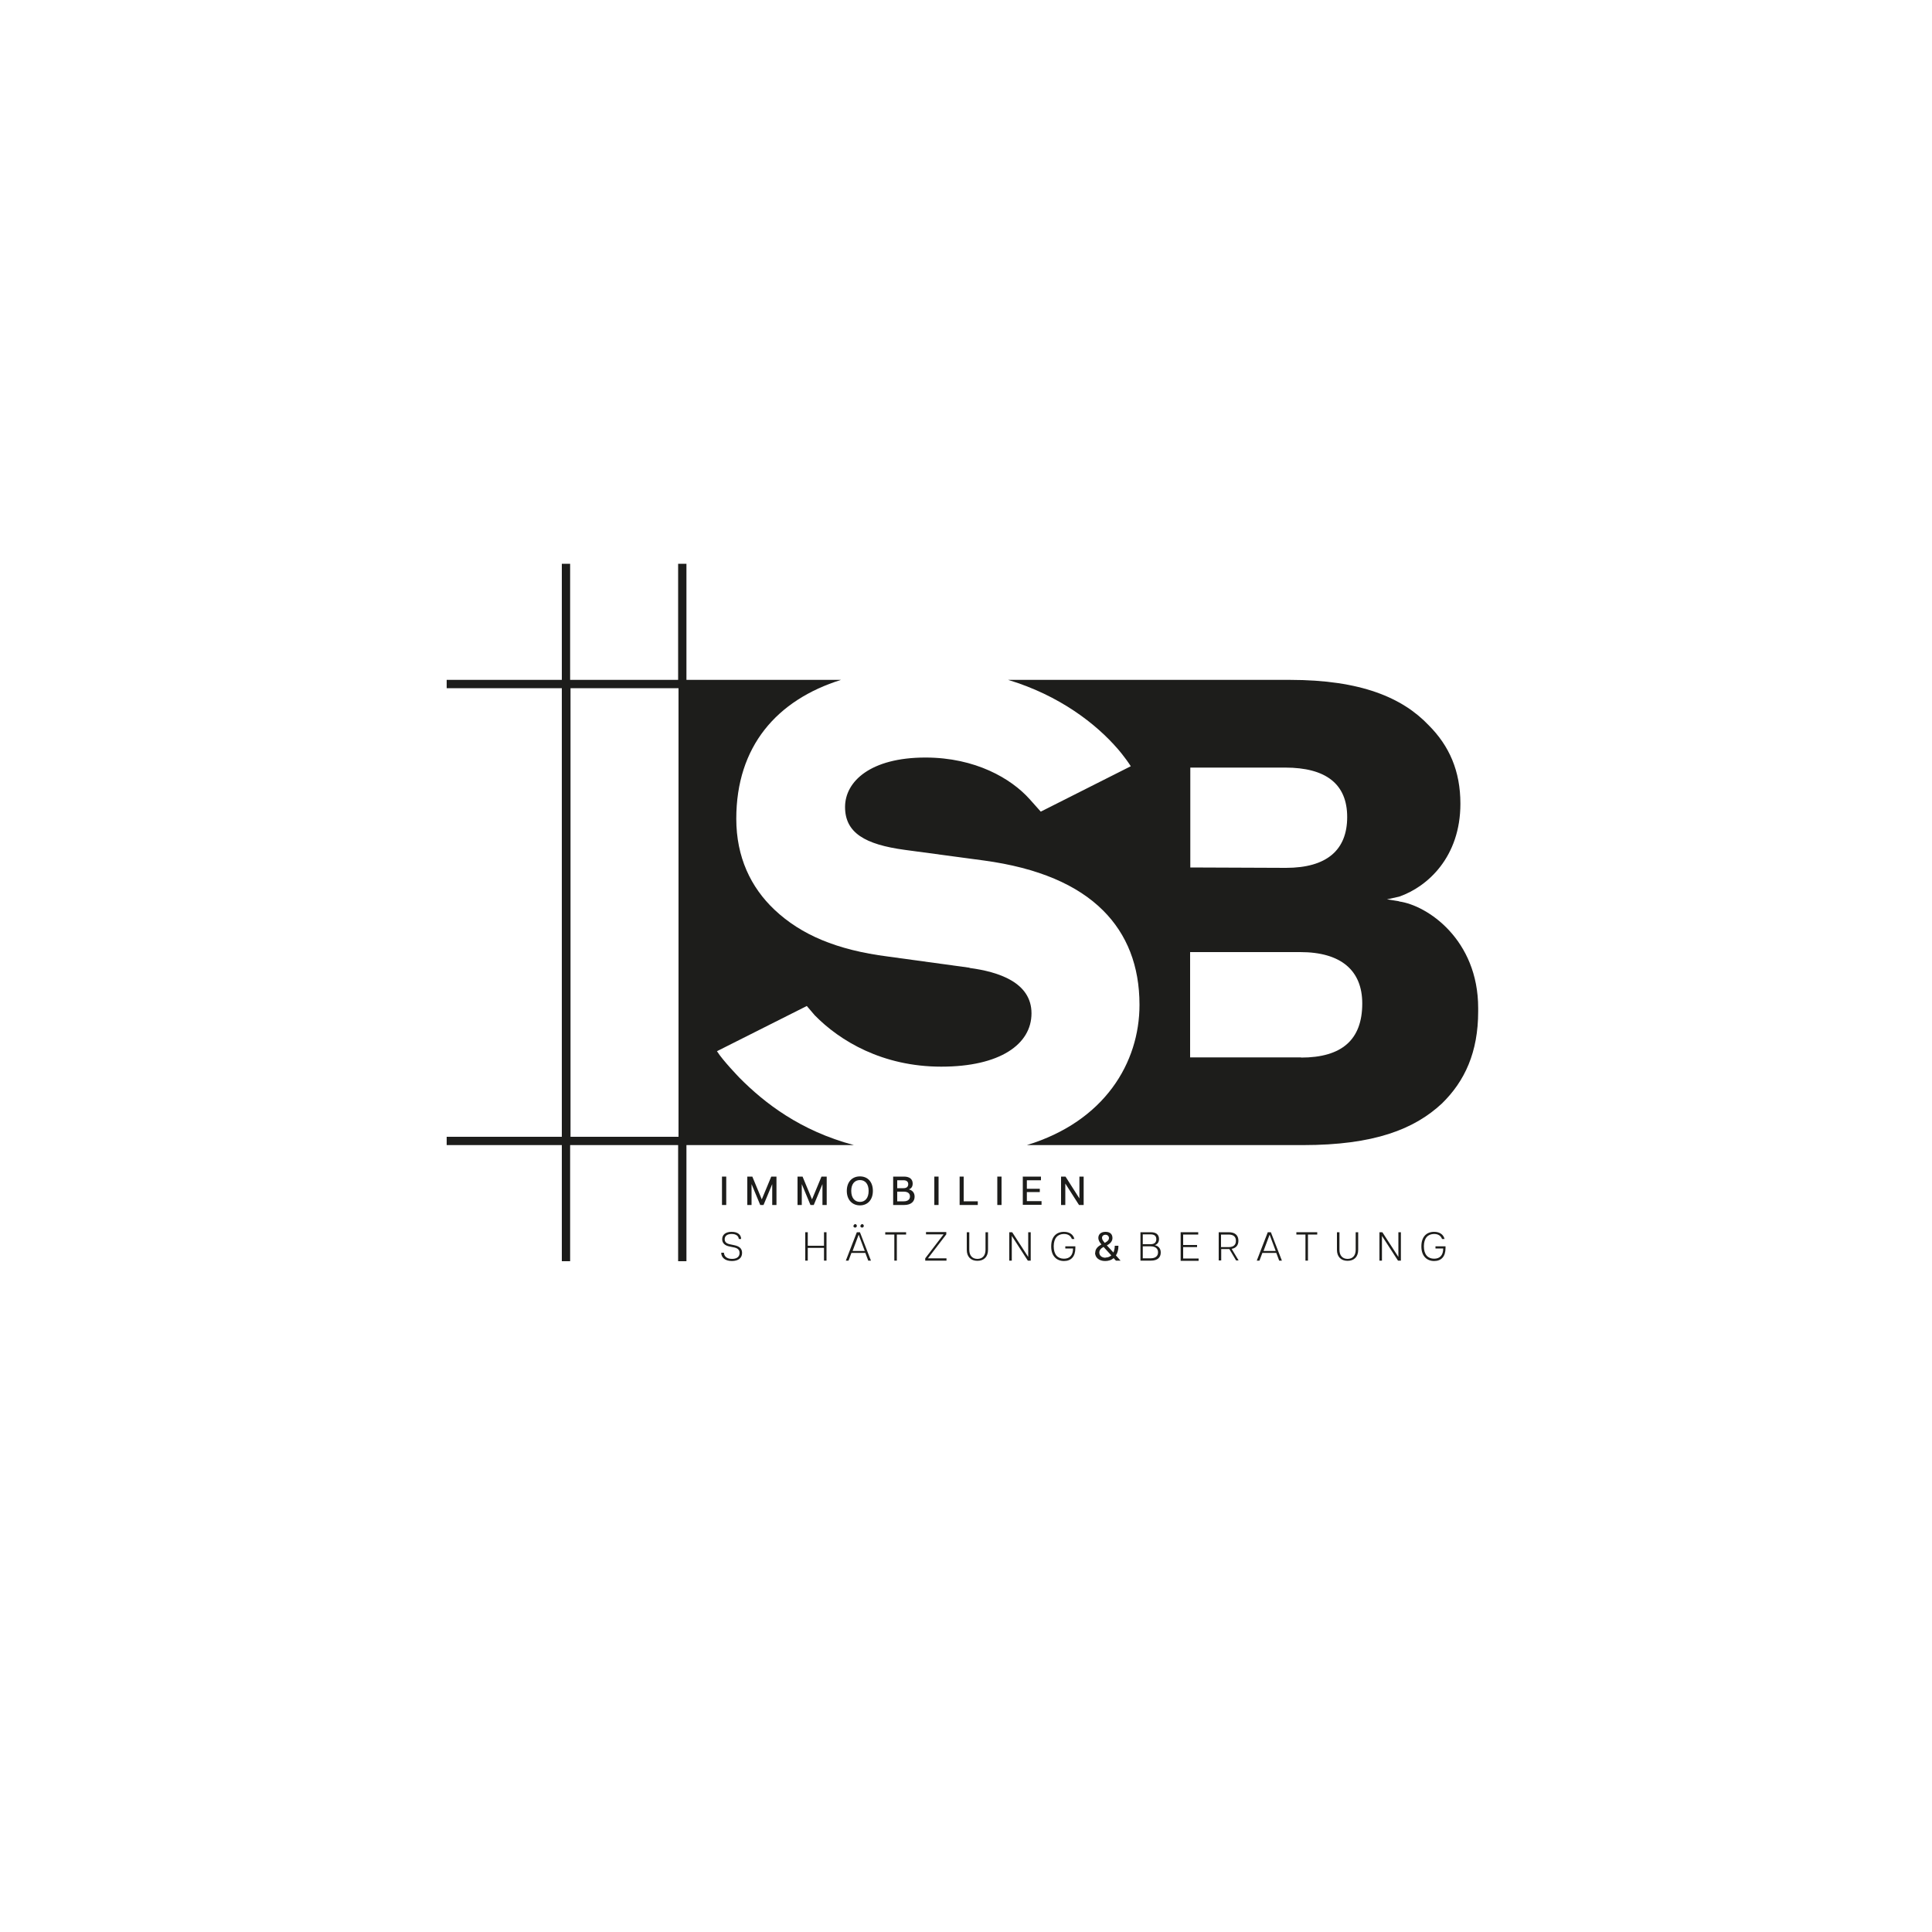 <svg xmlns="http://www.w3.org/2000/svg" version="1.1" viewBox="0 0 100 100">
  <defs>
    <style>
      .st0 {
        fill: #1d1d1b;
      }
    </style>
  </defs>
  <g id="logo">
    <path class="st0" d="M72.42,46.65l-.63-.1.63-.14c1.47-.51,3.17-2.05,3.17-4.81,0-1.7-.58-3-1.64-4.06-1.36-1.43-3.51-2.35-7.19-2.35h-14.58c2.65.8,4.55,2.27,5.68,3.58,0,0,.36.41.67.89l-4.66,2.35-.58-.65c-.95-1.06-2.8-2.15-5.39-2.15-2.83,0-4.16,1.23-4.16,2.56s1.02,1.94,3.1,2.22l4.09.55c2.8.38,4.84,1.26,6.17,2.59,1.23,1.23,1.88,2.86,1.88,4.88,0,2.99-1.8,6.03-5.83,7.26h14.29c3.68,0,5.76-.82,7.19-2.15,1.19-1.16,1.88-2.66,1.88-4.77v-.17c0-3.55-2.63-5.32-4.09-5.52ZM66.52,39.73c2.11,0,3.21.85,3.21,2.56s-1.06,2.63-3.17,2.63l-4.95-.02v-5.17s4.91,0,4.91,0ZM67.34,54.73h-5.74v-5.45h5.7c2.11,0,3.21.95,3.21,2.66,0,1.88-1.06,2.8-3.17,2.8Z"/>
    <path class="st0" d="M50.19,50.09l-4.23-.58c-2.66-.34-4.5-1.13-5.87-2.42-1.23-1.16-1.98-2.73-1.98-4.71,0-3.75,2.1-6.15,5.42-7.19h-8v-6.01h-.43v6.01h0s-5.59,0-5.59,0v-6.01h-.43v6.01h-5.96v.43h5.96v23.22h-5.96v.43h5.96v6.01h.43v-6.01h5.59v6.01h.43v-6.01h8.67c-2.78-.74-4.63-2.18-5.92-3.48,0,0-.88-.91-1.17-1.38l4.65-2.34.41.48c1.3,1.33,3.51,2.66,6.55,2.66s4.67-1.16,4.67-2.76-1.7-2.15-3.21-2.35ZM29.53,35.62h5.59v23.22h-5.59v-23.22Z"/>
  </g>
  <g id="text">
    <path class="st0" d="M37.37,60.9h.22v1.47h-.22v-1.47Z"/>
    <path class="st0" d="M38.67,60.9h.27l.49,1.18.49-1.18h.27v1.47h-.22v-1.08h0l-.45,1.08h-.17l-.45-1.08h0v1.08h-.22v-1.47Z"/>
    <path class="st0" d="M41.27,60.9h.27l.49,1.18.49-1.18h.27v1.47h-.22v-1.08h0l-.45,1.08h-.17l-.45-1.08h0v1.08h-.22v-1.47Z"/>
    <path class="st0" d="M43.83,61.64c0-.47.28-.75.68-.75s.67.28.67.75-.28.75-.67.75-.68-.28-.68-.75ZM44.96,61.64c0-.36-.18-.56-.45-.56s-.45.2-.45.56.18.57.45.57.45-.2.45-.57Z"/>
    <path class="st0" d="M46.23,60.9h.56c.31,0,.45.15.45.36,0,.16-.07.26-.2.3.19.05.3.18.3.38,0,.24-.17.43-.54.43h-.57v-1.47ZM47.01,61.29c0-.13-.09-.2-.24-.2h-.33v.41h.33c.15,0,.24-.07.24-.21ZM47.1,61.93c0-.15-.1-.25-.32-.25h-.34v.5h.34c.22,0,.32-.11.32-.25Z"/>
    <path class="st0" d="M48.36,60.9h.22v1.47h-.22v-1.47Z"/>
    <path class="st0" d="M49.66,60.9h.22v1.28h.73v.19h-.94v-1.47Z"/>
    <path class="st0" d="M51.62,60.9h.22v1.47h-.22v-1.47Z"/>
    <path class="st0" d="M52.93,60.9h.95v.19h-.73v.44h.67v.17h-.67v.47h.76v.19h-.97v-1.47Z"/>
    <path class="st0" d="M54.92,60.9h.23l.72,1.13h0v-1.13h.22v1.47h-.24l-.71-1.11h0v1.11h-.22v-1.47Z"/>
    <path class="st0" d="M37.34,64.84h.13c.01.18.14.32.42.32.27,0,.39-.13.39-.31s-.13-.26-.32-.29l-.19-.04c-.26-.05-.39-.18-.39-.38,0-.22.16-.38.49-.38s.49.16.49.37h-.12c-.01-.14-.12-.26-.37-.26s-.36.12-.36.27c0,.14.08.23.3.27l.19.04c.24.05.41.15.41.4,0,.26-.19.42-.53.42-.36,0-.55-.19-.55-.43Z"/>
    <path class="st0" d="M42.65,64.59h-.84v.66h-.13v-1.47h.13v.7h.84v-.7h.13v1.47h-.13v-.66Z"/>
    <path class="st0" d="M44.36,63.78h.15l.57,1.47h-.14l-.15-.4h-.72l-.15.4h-.14l.57-1.47ZM44.76,64.75l-.31-.83h-.01l-.31.83h.64ZM44.17,63.45s.04-.09.09-.09.09.04.09.09-.04.09-.09.09-.09-.04-.09-.09ZM44.53,63.45s.04-.09.09-.09.09.04.09.09-.04.09-.09.09-.09-.04-.09-.09Z"/>
    <path class="st0" d="M46.3,63.9h-.48v-.12h1.08v.12h-.48v1.35h-.13v-1.35Z"/>
    <path class="st0" d="M47.89,65.13l.95-1.24h-.91v-.12h1.05v.12l-.95,1.24h.96v.12h-1.1v-.12Z"/>
    <path class="st0" d="M50.04,64.69v-.91h.13v.91c0,.3.16.47.42.47s.42-.17.42-.47v-.91h.13v.91c0,.36-.21.57-.55.57s-.55-.21-.55-.57Z"/>
    <path class="st0" d="M52.24,63.78h.15l.83,1.28h0v-1.28h.13v1.47h-.15l-.83-1.28h0v1.28h-.13v-1.47Z"/>
    <path class="st0" d="M54.41,64.51c0-.5.27-.75.66-.75.28,0,.48.13.54.37h-.13c-.06-.16-.19-.26-.41-.26-.32,0-.53.21-.53.64s.21.64.53.64c.29,0,.47-.17.47-.53h-.4v-.11h.52v.09c0,.44-.22.67-.59.67s-.66-.25-.66-.75Z"/>
    <path class="st0" d="M59.03,63.78h.54c.3,0,.42.15.42.35,0,.15-.07.27-.22.32.19.04.31.17.31.38,0,.25-.16.42-.51.42h-.54v-1.47ZM59.85,64.14c0-.16-.09-.25-.3-.25h-.4v.51h.4c.21,0,.3-.1.3-.26ZM59.94,64.82c0-.19-.13-.31-.39-.31h-.4v.62h.4c.26,0,.39-.12.39-.31Z"/>
    <path class="st0" d="M61.11,63.78h.91v.12h-.78v.54h.72v.11h-.72v.59h.8v.12h-.93v-1.47Z"/>
    <path class="st0" d="M63.08,63.78h.52c.33,0,.5.16.5.44,0,.23-.12.38-.35.42l.36.6h-.13l-.35-.59h-.42v.59h-.13v-1.47ZM63.97,64.22c0-.21-.13-.32-.38-.32h-.39v.65h.39c.25,0,.38-.11.38-.32Z"/>
    <path class="st0" d="M65.63,63.78h.15l.57,1.47h-.14l-.15-.4h-.72l-.15.4h-.14l.57-1.47ZM66.03,64.75l-.31-.83h-.01l-.31.83h.64Z"/>
    <path class="st0" d="M67.58,63.9h-.48v-.12h1.08v.12h-.48v1.35h-.13v-1.35Z"/>
    <path class="st0" d="M69.2,64.69v-.91h.13v.91c0,.3.16.47.42.47s.42-.17.42-.47v-.91h.13v.91c0,.36-.21.57-.55.57s-.55-.21-.55-.57Z"/>
    <path class="st0" d="M71.4,63.78h.15l.83,1.28h0v-1.28h.13v1.47h-.15l-.83-1.28h0v1.28h-.13v-1.47Z"/>
    <path class="st0" d="M73.57,64.51c0-.5.27-.75.66-.75.28,0,.48.13.54.37h-.13c-.06-.16-.19-.26-.41-.26-.32,0-.53.21-.53.64s.21.64.53.64c.29,0,.47-.17.47-.53h-.4v-.11h.52v.09c0,.44-.22.67-.59.67s-.66-.25-.66-.75Z"/>
    <path class="st0" d="M56.69,64.84c0-.2.13-.32.32-.43-.09-.1-.16-.21-.16-.34,0-.16.11-.31.37-.31s.36.14.36.32c0,.13-.07.27-.29.38l.34.37c.04-.09.07-.21.07-.35h.19c0,.21-.05.38-.13.5l.24.27h-.24l-.12-.13c-.12.11-.28.15-.44.15-.3,0-.52-.17-.52-.43ZM57.23,65.09c.11,0,.21-.04.29-.11l-.4-.44c-.15.08-.22.18-.22.29,0,.16.13.27.32.27ZM57.18,64.33c.16-.08.22-.16.22-.25,0-.1-.08-.17-.18-.17-.11,0-.18.07-.18.16,0,.09.06.16.14.26Z"/>
  </g>
</svg>
